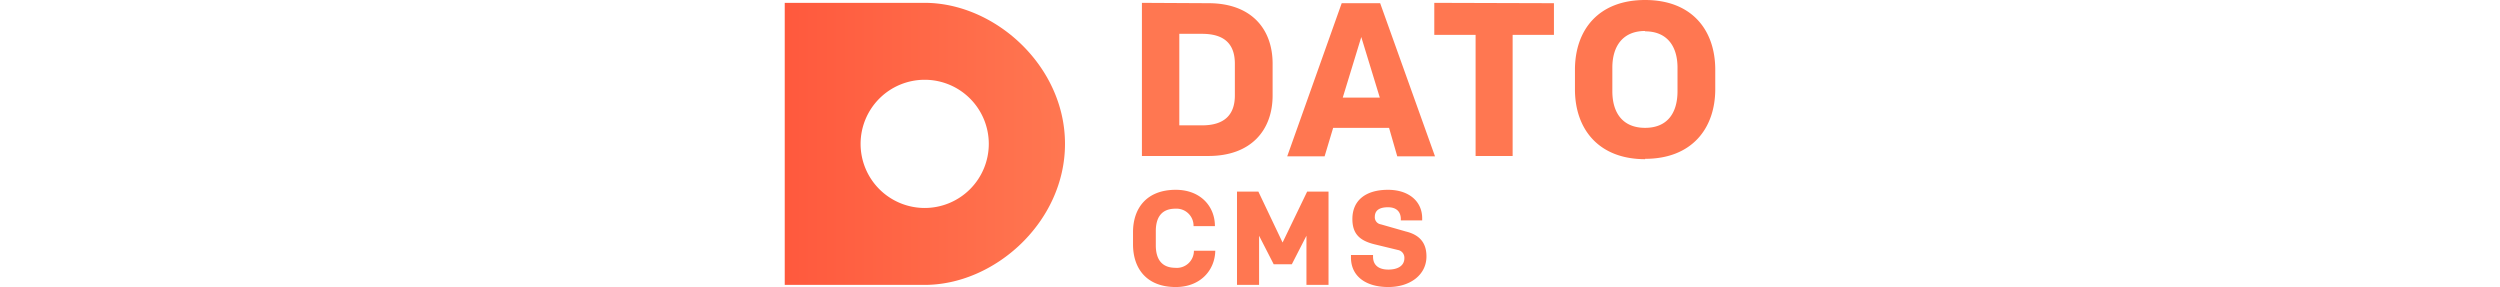 <svg xmlns="http://www.w3.org/2000/svg" viewBox="0 0 261.3 80.6" height="30"><defs><linearGradient id="full_logo_svg__a" y1="40.4" x2="78.7" y2="40.4" gradientUnits="userSpaceOnUse"><stop offset="0" stop-color="#ff593d"></stop><stop offset="1" stop-color="#ff7751"></stop></linearGradient></defs><path d="M39.3.8H0V80h39.3C59 80 78.7 62.3 78.7 40.4S59 .8 39.3.8zm0 57.6a18 18 0 1118-18 18 18 0 01-18 18z" fill="url(#full_logo_svg__a)"></path><path d="M119 .9c11.9 0 18 7.1 18 17v8.9c0 9.8-6.1 17-18 17h-18.7V.8zm7.4 17c0-5.5-2.9-8.4-9.2-8.4h-6.4v25.7h6.4c6.3 0 9.2-3 9.2-8.4zm43.3 18H154l-2.4 8h-10.5l15.3-43h10.8l15.4 43H172zm-13-8.5h10.4l-5.2-17zM216 .9v8.9h-11.6v34H194v-34h-11.6v-9zm25.6 43.8c-13 0-19.7-8.4-19.7-19.6v-5.5c0-11.3 6.7-19.6 19.7-19.6s19.7 8.3 19.7 19.6V25c0 11.2-6.7 19.6-19.7 19.6zm0-36c-6.2 0-9.2 4.2-9.2 10.3v6.6c0 6.2 3 10.3 9.2 10.3s9.1-4.1 9.1-10.3V19c0-6.1-3-10.2-9.1-10.2zm-132 66.5a4.8 4.8 0 005.3-4.8h6c-.1 5.5-4.2 10.2-11.1 10.2-8.1 0-12-5.1-12-12v-3.4c0-6.8 3.9-11.9 12-11.9 6.9 0 11 4.6 11 10.2h-6a4.8 4.8 0 00-5.1-4.9c-4 0-5.5 2.6-5.5 6.3v4c0 3.8 1.6 6.3 5.5 6.3zm37.1-21.4h6V80h-6.2V66.2l-4.1 8h-5.1l-4.1-8V80H127V53.8h6l6.8 14.3zm22.8 26.8c-6.3 0-10.5-3-10.5-8.3v-.7h6.2v.5c0 2.2 1.4 3.6 4.3 3.6 2.7 0 4.5-1.1 4.5-3.2a2.2 2.2 0 00-1.8-2.3l-6.6-1.6c-4-1-6.2-2.8-6.2-7.1 0-5.2 3.7-8.2 10-8.2 5.8 0 9.6 3.2 9.6 8v.6h-6v-.4c0-1.8-1-3.3-3.6-3.3-2.3 0-3.7.8-3.7 2.7a2 2 0 001.7 2.1l7 2c4.1 1 5.8 3.4 5.8 7 0 5.2-4.6 8.6-10.7 8.6z" fill="#ff7751"></path></svg>
